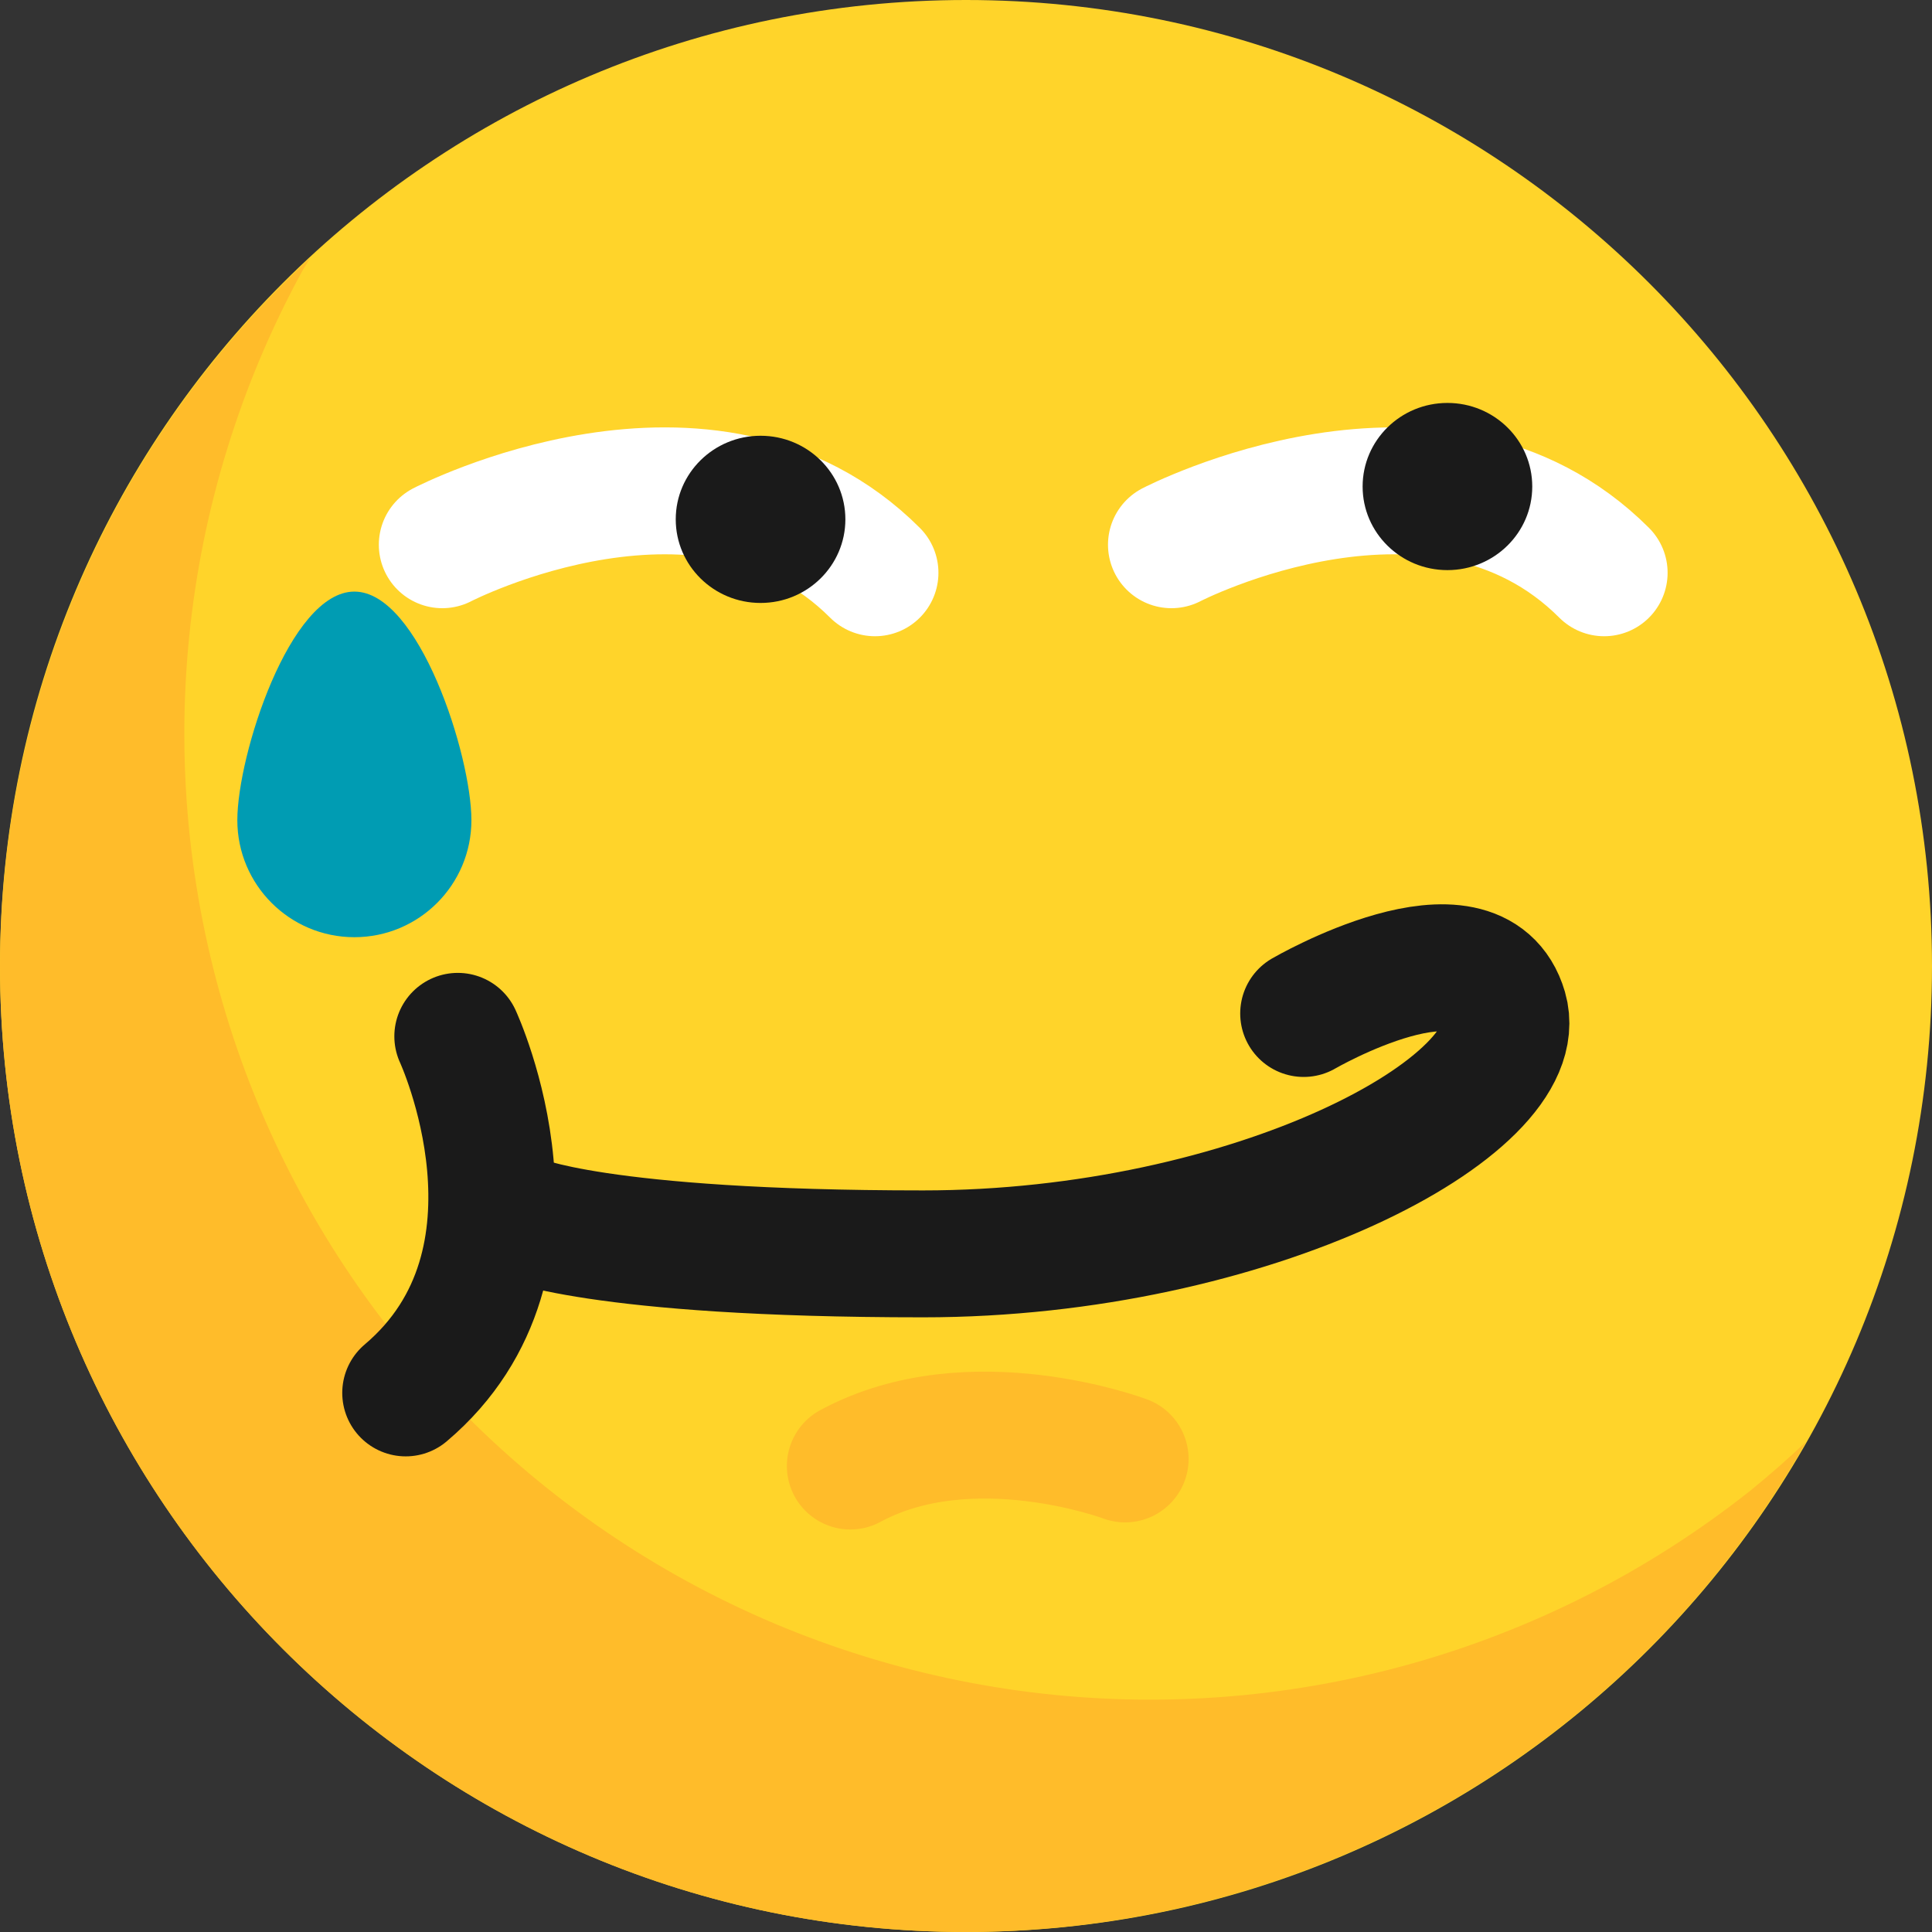<svg width="152" height="152" xmlns="http://www.w3.org/2000/svg" xmlns:xlink="http://www.w3.org/1999/xlink" overflow="hidden"><rect width="100%" height="100%" fill="#333333" stroke="none"/><defs><clipPath id="clip0"><rect x="609" y="329" width="152" height="152"/></clipPath></defs><g clip-path="url(#clip0)" transform="translate(-609 -329)"><path d="M761 405C761 446.974 726.974 481 685 481 643.026 481 609 446.973 609 405 609 363.026 643.026 329 685 329 726.974 329 761 363.027 761 405Z" fill="#FFD42A"/><path d="M633.413 349.286C617.875 363.649 609.028 383.839 609.001 404.999 609.001 446.972 643.027 480.998 685.001 480.999 712.367 480.979 737.609 466.249 751.089 442.433 749.688 443.76 748.237 445.034 746.74 446.251 744.755 447.825 742.694 449.299 740.562 450.668 738.429 452.038 736.229 453.301 733.971 454.451 731.713 455.6 729.399 456.635 727.037 457.552 724.677 458.471 722.272 459.272 719.831 459.951 717.389 460.629 714.914 461.183 712.416 461.614 709.918 462.045 707.401 462.35 704.873 462.53 703.085 462.657 701.293 462.72 699.5 462.72 696.967 462.72 694.435 462.594 691.914 462.34 689.392 462.087 686.885 461.708 684.401 461.204 681.917 460.7 679.46 460.072 677.039 459.322 674.618 458.574 672.235 457.705 669.901 456.719 667.567 455.731 665.284 454.628 663.061 453.413 660.838 452.199 658.677 450.874 656.586 449.444 654.495 448.013 652.478 446.479 650.54 444.847 648.603 443.214 646.747 441.486 644.982 439.669 643.216 437.851 641.541 435.945 639.965 433.959 638.391 431.976 636.917 429.914 635.548 427.782 634.179 425.649 632.918 423.449 631.77 421.19 630.619 418.933 629.583 416.619 628.664 414.257 627.746 411.895 626.947 409.489 626.27 407.046 625.593 404.605 625.038 402.132 624.607 399.635 624.176 397.138 623.87 394.621 623.691 392.093 623.564 390.305 623.501 388.512 623.501 386.72 623.501 384.185 623.628 381.651 623.881 379.129 624.133 376.609 624.51 374.103 625.012 371.621 625.516 369.137 626.144 366.68 626.894 364.259 627.642 361.837 628.511 359.455 629.498 357.121 630.485 354.787 631.588 352.504 632.803 350.281 633.004 349.947 633.207 349.616 633.413 349.286Z" fill="#FFBC2A"/><path d="M711.566 408.736C711.566 408.736 725.12 400.856 727.326 408.421 729.532 415.986 707.468 427.648 681.622 427.648 655.775 427.648 649.786 424.811 649.786 424.811" stroke="#1A1A1A" stroke-width="9.985" stroke-linecap="round" stroke-linejoin="round" fill="none"/><path d="M645.017 410.534C645.017 410.534 653.212 428.186 640.919 438.587" stroke="#1A1A1A" stroke-width="9.985" stroke-linecap="round" stroke-linejoin="round" fill="none"/><path d="M697.52 443.781C697.52 443.781 685.372 439.212 675.9 444.339" stroke="#FFBC2A" stroke-width="9.985" stroke-linecap="round" stroke-linejoin="round" fill="none"/><path d="M643.797 371.857C643.797 371.857 664.758 360.983 677.839 374.063" stroke="#FFFFFF" stroke-width="9.985" stroke-linecap="round" stroke-linejoin="round" fill="none"/><path d="M701.164 371.857C701.164 371.857 722.125 360.983 735.206 374.063" stroke="#FFFFFF" stroke-width="9.985" stroke-linecap="round" stroke-linejoin="round" fill="none"/><path d="M675.51 369.86C675.51 373.492 672.523 376.437 668.837 376.437 665.152 376.437 662.164 373.492 662.164 369.86 662.164 366.228 665.152 363.283 668.837 363.283 672.523 363.283 675.51 366.228 675.51 369.86Z" fill="#1A1A1A"/><path d="M729.55 367.278C729.55 370.91 726.562 373.854 722.877 373.854 719.191 373.854 716.204 370.91 716.204 367.278 716.204 363.645 719.191 360.701 722.877 360.701 726.562 360.701 729.55 363.645 729.55 367.278Z" fill="#1A1A1A"/><path d="M646.088 393.527C646.088 398.612 641.965 402.734 636.88 402.734 631.794 402.734 627.672 398.612 627.672 393.527 627.672 388.441 631.794 375.543 636.88 375.543 641.965 375.543 646.088 388.441 646.088 393.527Z" fill="#009CB3"/></g></svg>